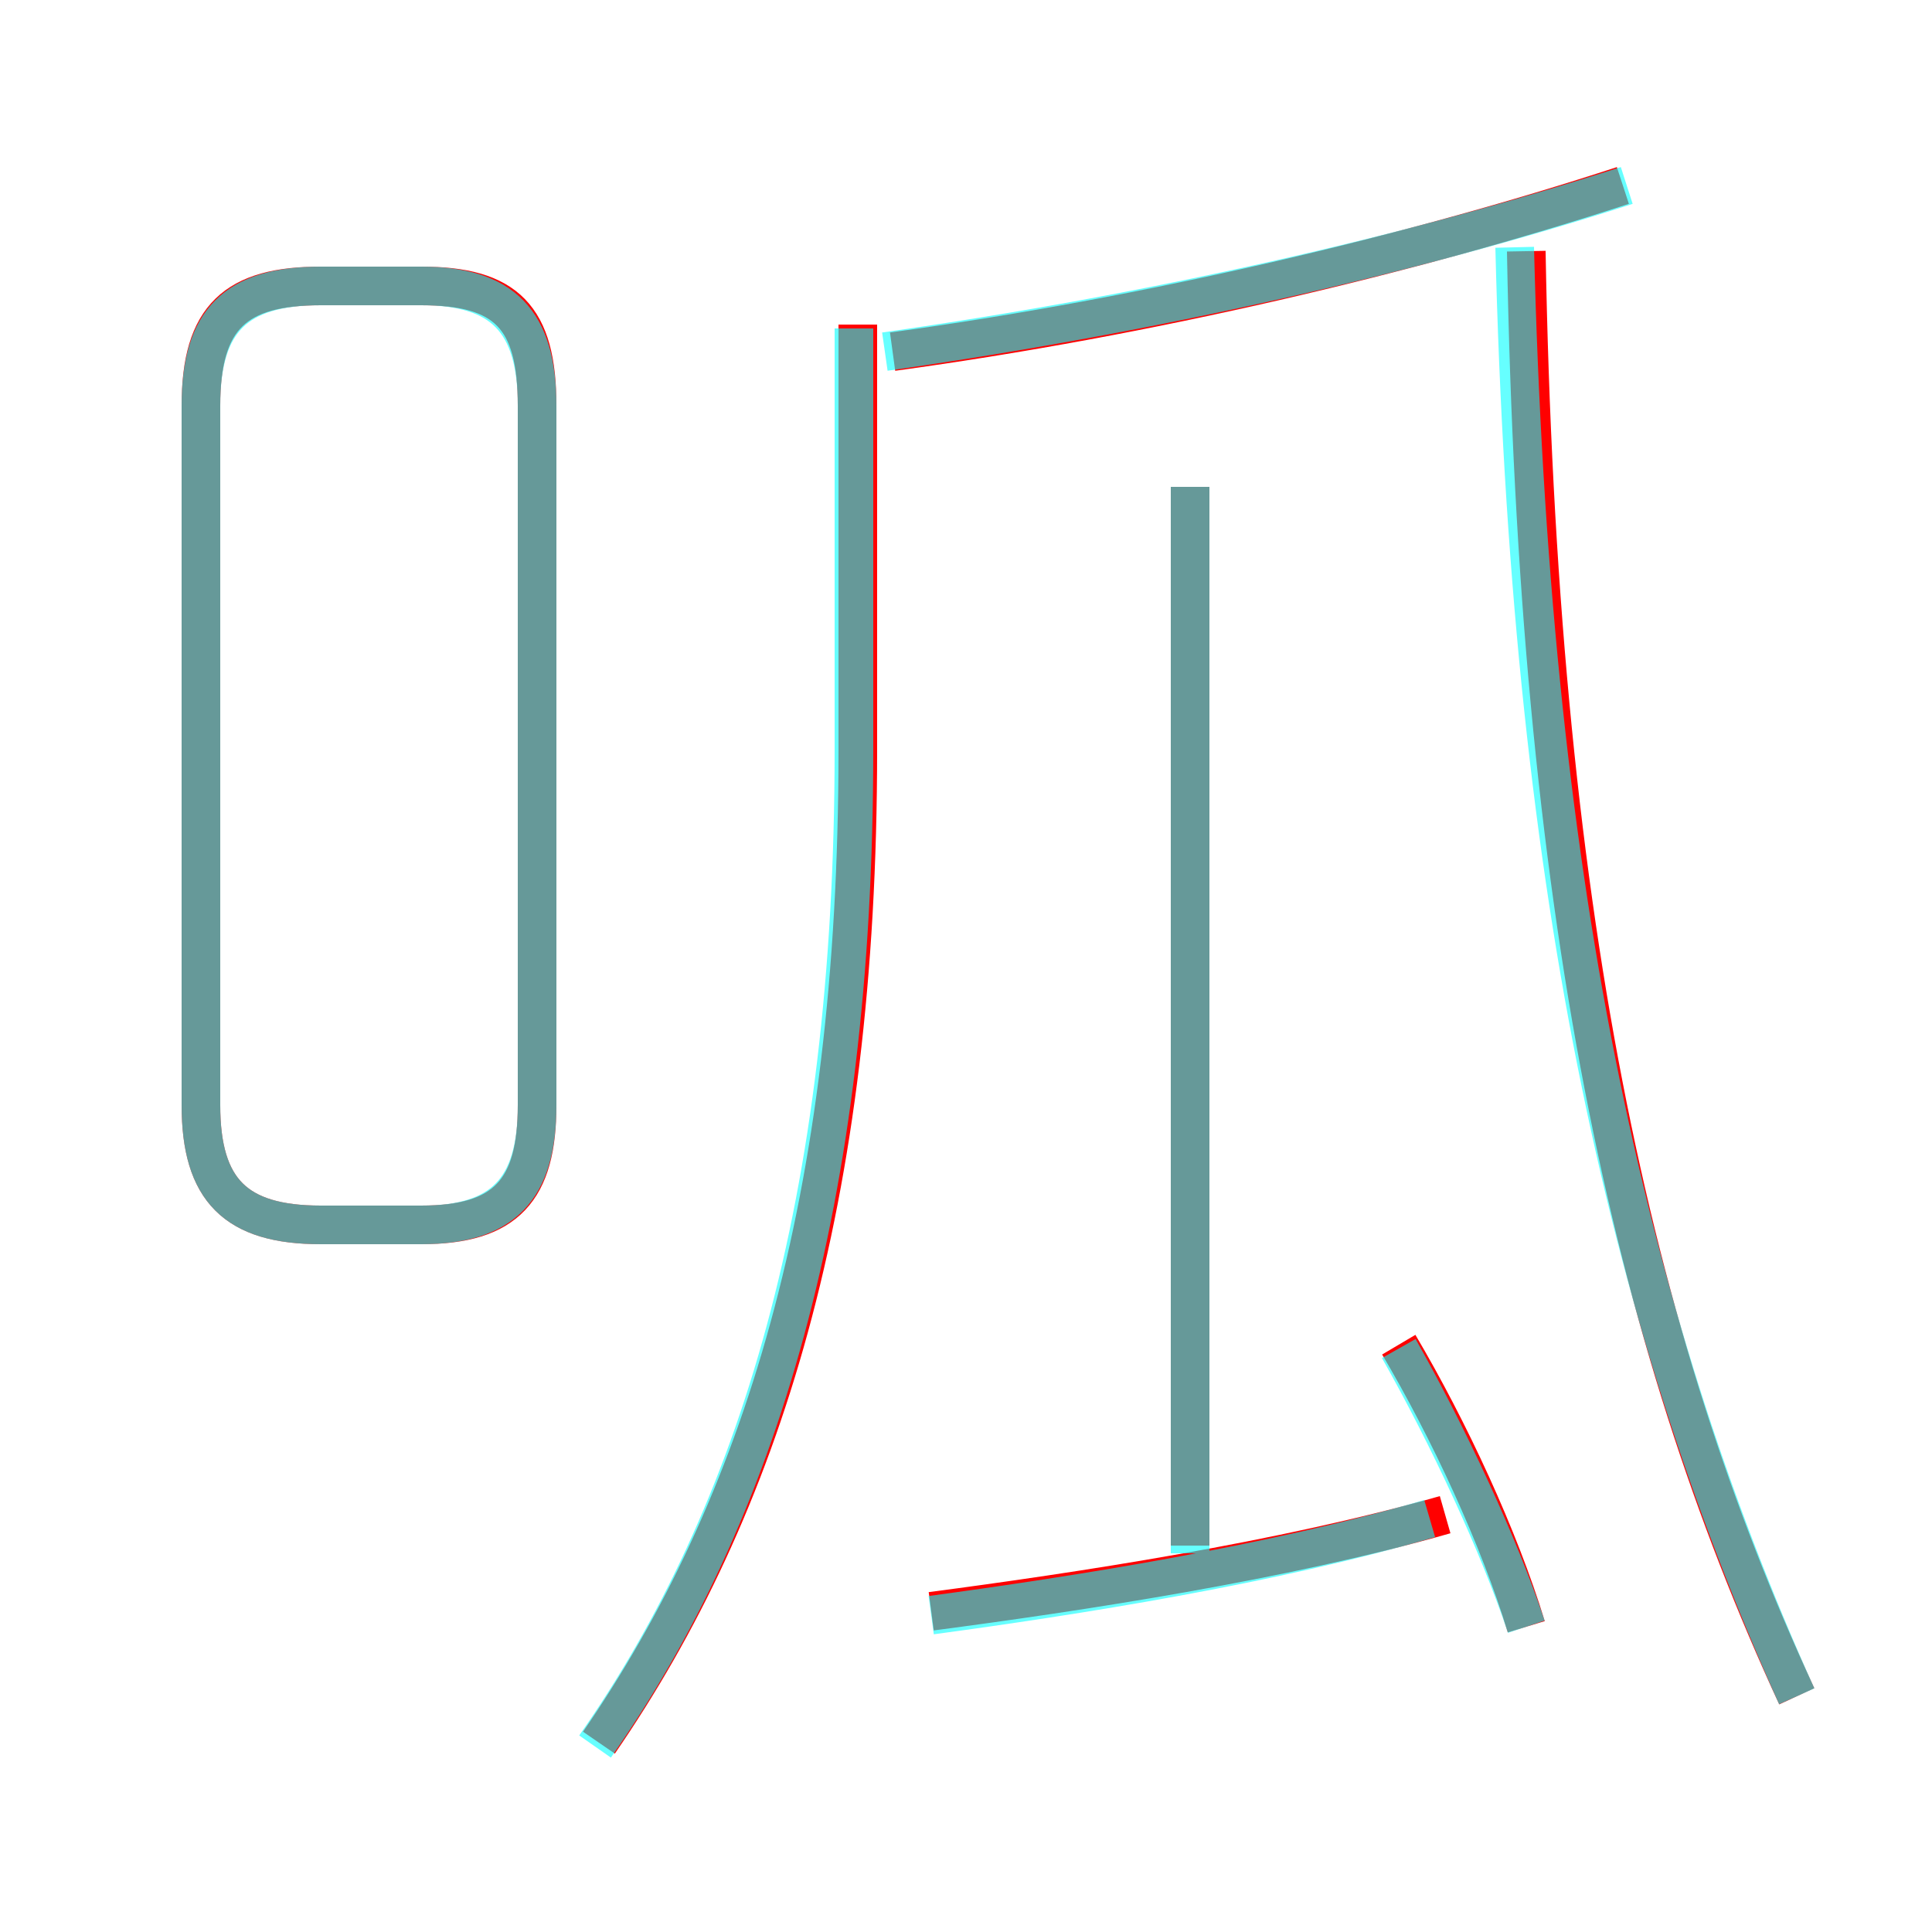 <?xml version='1.0' encoding='utf8'?>
<svg viewBox="0.0 -6.0 50.0 50.0" version="1.1" xmlns="http://www.w3.org/2000/svg">
<rect x="0.0" y="-6.0" width="50.0" height="50.0" fill="#333333" stroke="none"/>
<rect x="-1000" y="-1000" width="2000" height="2000" stroke="white" fill="white"/>
<g style="fill:none;stroke:rgba(255, 0, 0, 1);  stroke-width:1"><path d="M 46.5 -0.1 C 42.2 -9.4 39.8 -20.5 39.5 -37.5 M 24.1 -2.3 C 27.9 -2.8 33.2 -3.6 37.4 -4.8 M 13.9 -15.4 L 13.9 -33.5 C 13.9 -35.8 13.1 -36.6 10.9 -36.6 L 8.3 -36.6 C 6.1 -36.6 5.2 -35.8 5.2 -33.5 L 5.2 -15.4 C 5.2 -13.2 6.1 -12.3 8.3 -12.3 L 10.9 -12.3 C 13.1 -12.3 13.9 -13.2 13.9 -15.4 Z M 15.5 1.1 C 19.7 -5.0 22.2 -12.9 22.2 -24.6 L 22.2 -35.6 M 39.5 -1.9 C 38.8 -4.2 37.5 -7.0 36.2 -9.2 M 30.8 -4.0 L 30.8 -31.4 M 23.1 -34.9 C 29.7 -35.8 36.5 -37.4 42.0 -39.2" transform="translate(0.0 38.0)" />
</g>
<g style="fill:none;stroke:rgba(0, 255, 255, 0.6);  stroke-width:1">
<path d="M 15.4 1.2 C 19.6 -4.8 22.1 -12.9 22.1 -24.6 L 22.1 -35.5 M 24.1 -2.2 C 27.8 -2.7 32.9 -3.5 37.0 -4.7 M 8.3 -12.3 L 10.9 -12.3 C 13.0 -12.3 13.9 -13.2 13.9 -15.4 L 13.9 -33.5 C 13.9 -35.7 13.0 -36.6 10.9 -36.6 L 8.3 -36.6 C 6.1 -36.6 5.2 -35.7 5.2 -33.5 L 5.2 -15.4 C 5.2 -13.2 6.1 -12.3 8.3 -12.3 Z M 39.5 -1.9 C 38.8 -4.0 37.5 -6.8 36.2 -9.1 M 30.8 -3.8 L 30.8 -31.4 M 22.9 -34.9 C 29.9 -35.9 36.5 -37.4 42.1 -39.2 M 46.5 -0.1 C 42.0 -10.1 39.6 -21.4 39.2 -37.6" transform="translate(0.0 38.0)" />
</g>
</svg>